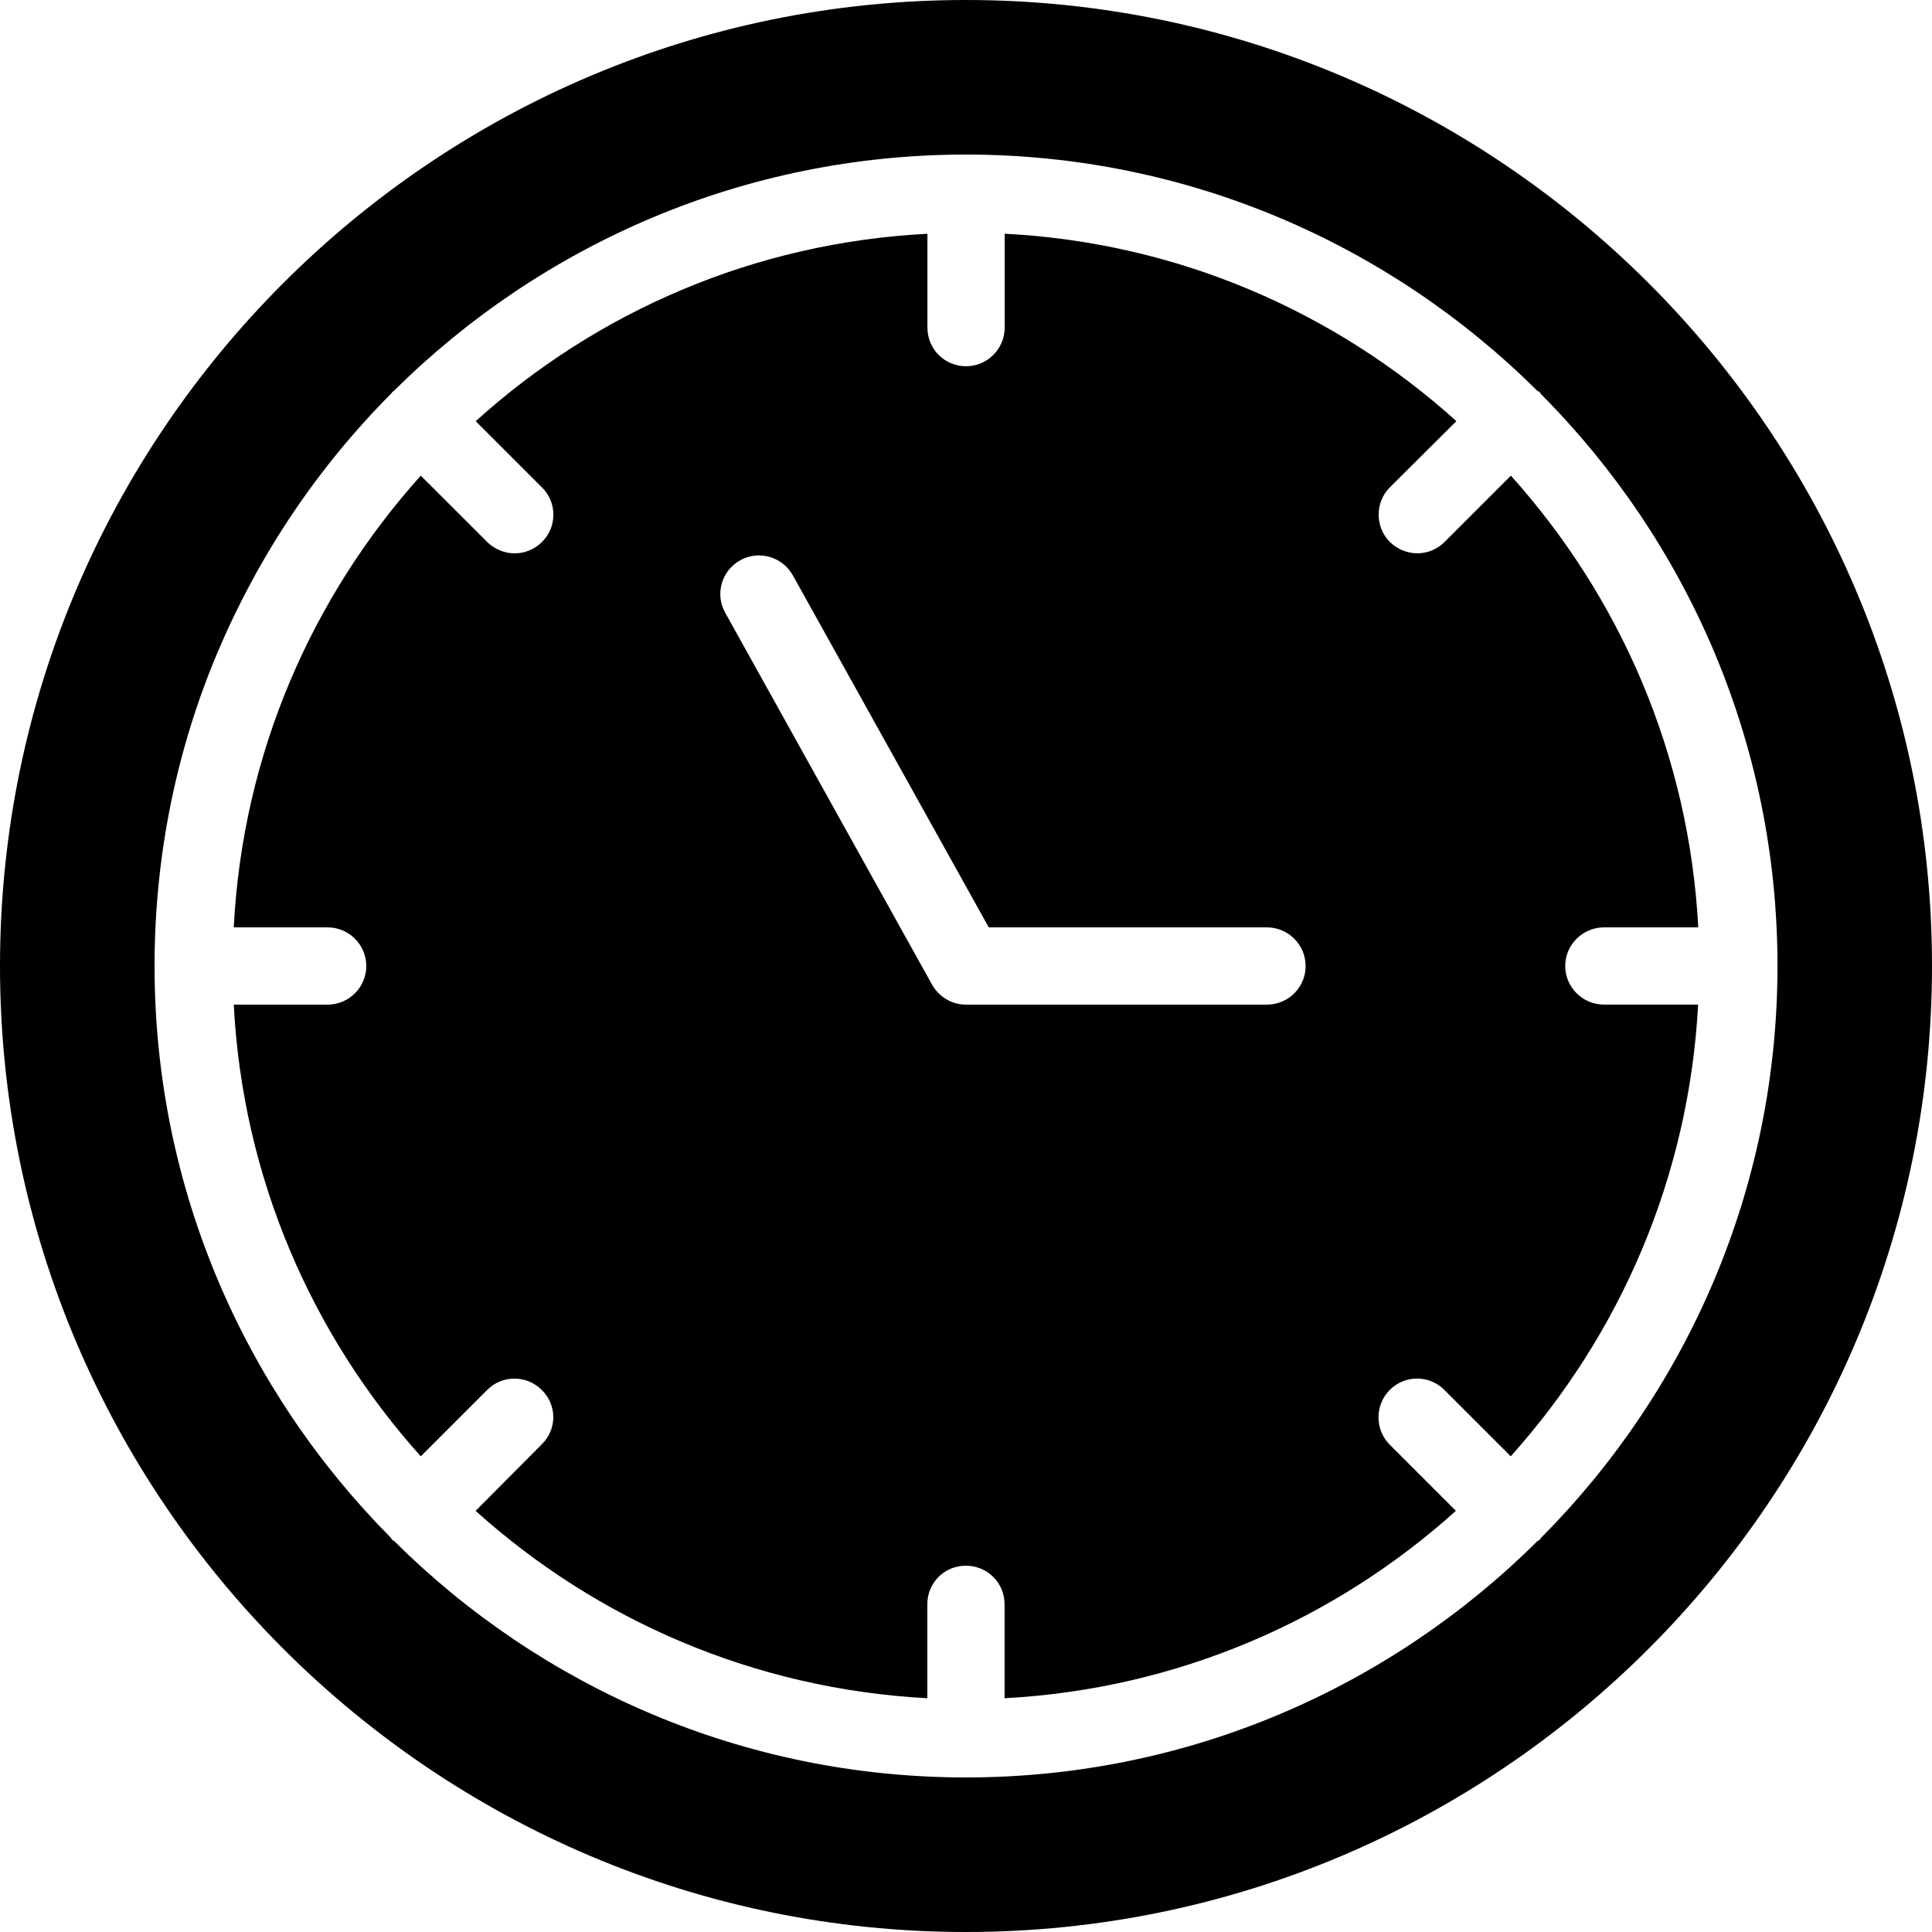 <?xml version="1.0" encoding="utf-8"?>
<!-- Generator: Adobe Illustrator 26.1.0, SVG Export Plug-In . SVG Version: 6.00 Build 0)  -->
<svg version="1.1" id="Layer_1" xmlns="http://www.w3.org/2000/svg" xmlns:xlink="http://www.w3.org/1999/xlink" x="0px" y="0px"
	 viewBox="0 0 394.64 394.64" style="enable-background:new 0 0 394.64 394.64;" xml:space="preserve">
<g>
	<path d="M197.32,0C88.48,0,0,88.48,0,197.32c0,108.77,88.48,197.32,197.32,197.32c108.77,0,197.32-88.56,197.32-197.32
		C394.64,88.48,306.08,0,197.32,0z M314.77,314.14c-0.08,0.08-0.16,0.24-0.24,0.39c-0.16,0.08-0.32,0.16-0.47,0.24
		c-29.99,29.84-71.27,48.3-116.74,48.3c-45.54,0-86.82-18.47-116.82-48.3c-0.16-0.08-0.32-0.16-0.39-0.24
		c-0.16-0.16-0.16-0.32-0.32-0.47c-29.75-29.99-48.22-71.2-48.22-116.74c0-22.73,4.58-44.52,12.95-64.25
		c8.37-19.73,20.36-37.57,35.28-52.57c0.16-0.08,0.16-0.24,0.32-0.39c0.08-0.16,0.32-0.16,0.39-0.32
		c29.99-29.75,71.27-48.22,116.81-48.22c45.46,0,86.75,18.47,116.74,48.3c0.16,0.08,0.32,0.08,0.47,0.24
		c0.08,0.08,0.16,0.32,0.24,0.39c29.84,29.99,48.31,71.27,48.31,116.81S344.6,284.14,314.77,314.14L314.77,314.14z"/>
	<path d="M327.64,189.43h19.26c-1.89-35.44-16.02-67.48-38.28-92.27l-13.57,13.57c-1.5,1.5-3.55,2.29-5.52,2.29
		c-2.05,0-4.03-0.79-5.61-2.29c-3.08-3.08-3.08-8.13,0-11.21l13.57-13.5c-24.79-22.34-56.91-36.46-92.27-38.28v19.18
		c0,4.34-3.55,7.89-7.89,7.89c-4.42,0-7.89-3.55-7.89-7.89V47.75c-35.44,1.82-67.56,15.95-92.27,38.28l13.5,13.5
		c3.16,3.08,3.16,8.13,0,11.21c-1.5,1.5-3.55,2.29-5.52,2.29c-2.05,0-4.03-0.79-5.61-2.29L85.95,97.16
		c-22.26,24.79-36.39,56.83-38.2,92.27h19.18c4.34,0,7.89,3.55,7.89,7.89c0,4.34-3.55,7.89-7.89,7.89H47.75
		c1.82,35.36,15.95,67.48,38.2,92.27l13.57-13.57c3.08-3.08,8.05-3.08,11.13,0c3.16,3.08,3.16,8.05,0,11.13l-13.5,13.57
		c24.71,22.26,56.83,36.39,92.27,38.28v-19.18c0-4.42,3.47-7.89,7.89-7.89c4.34,0,7.89,3.47,7.89,7.89v19.18
		c35.36-1.89,67.48-16.02,92.19-38.28l-13.5-13.5c-3.08-3.08-3.08-8.13,0-11.21s8.05-3.08,11.13,0l13.57,13.57
		c22.26-24.79,36.39-56.91,38.28-92.27h-19.26c-4.34,0-7.89-3.55-7.89-7.89S323.3,189.43,327.64,189.43L327.64,189.43z
		 M258.81,205.21h-61.49c-2.92,0-5.52-1.58-6.95-4.11l-42.23-75.93c-2.13-3.79-0.79-8.6,3.08-10.73c3.79-2.13,8.6-0.71,10.73,3.08
		l40.02,71.91h56.83c4.34,0,7.89,3.55,7.89,7.89C266.71,201.66,263.15,205.21,258.81,205.21L258.81,205.21z"/>
</g>
</svg>
